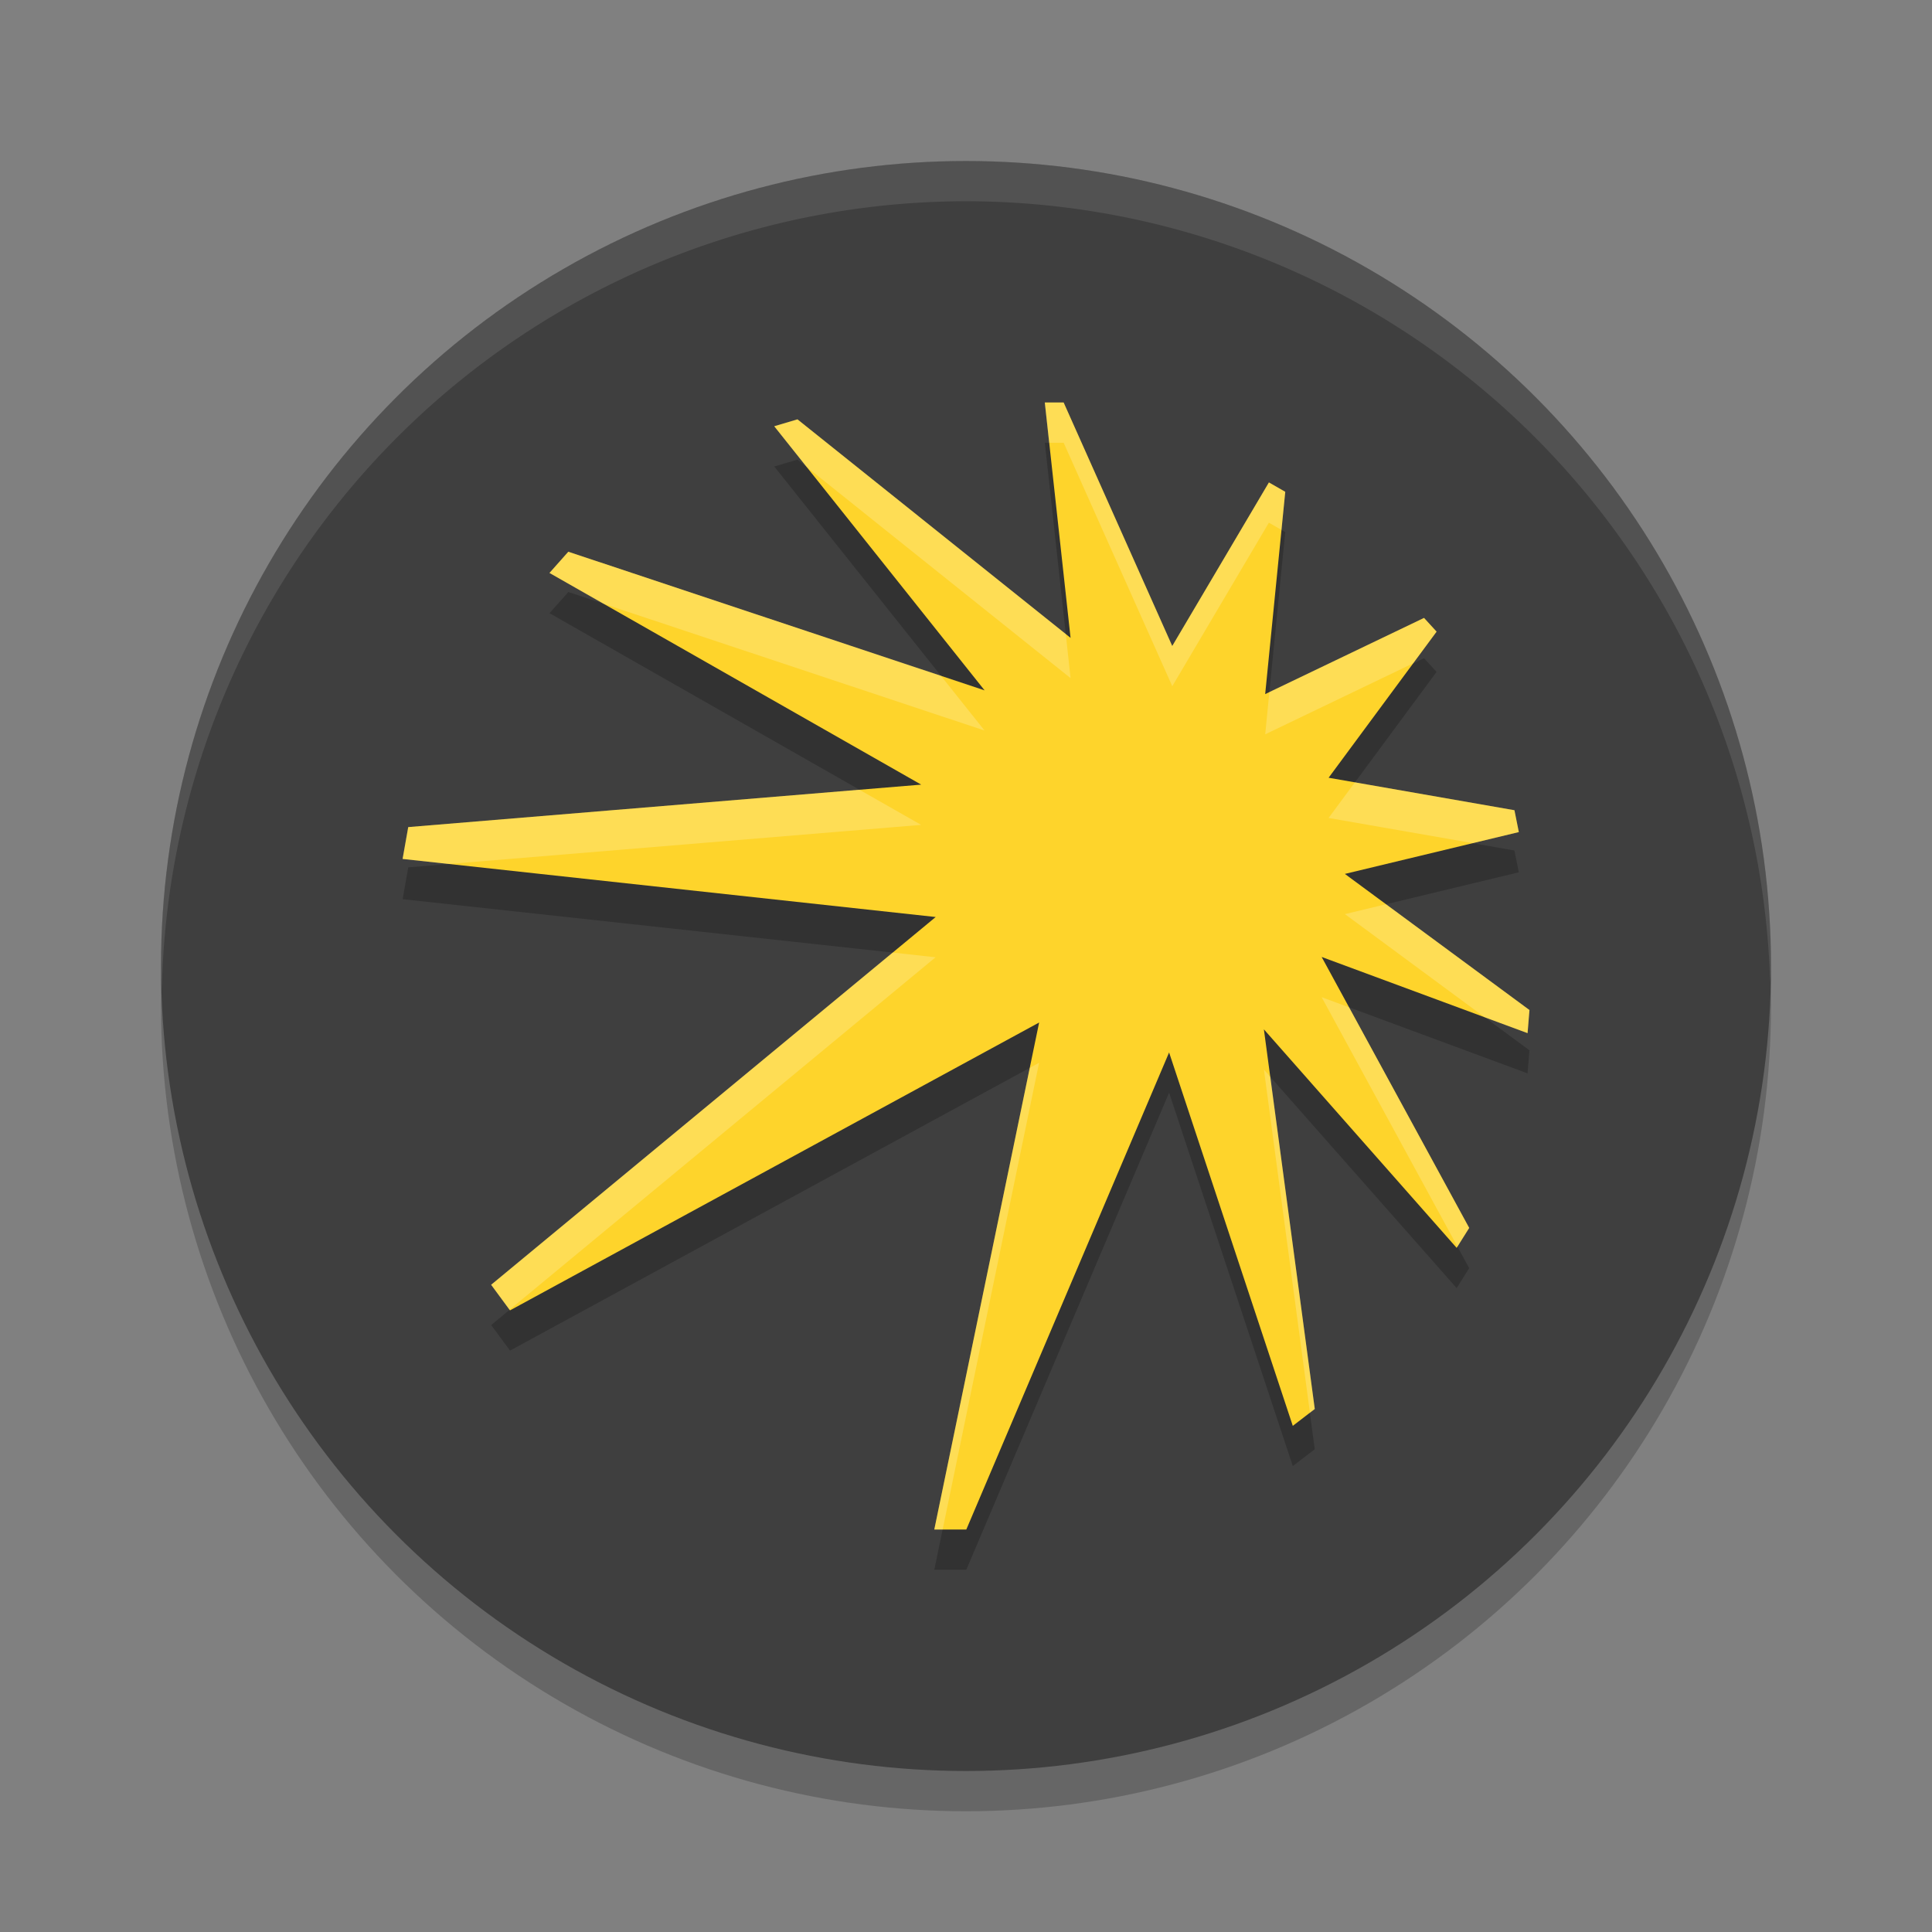 <svg xmlns="http://www.w3.org/2000/svg" width="48" height="48" version="1.1">
 <rect width="100%" height="100%" fill="#808080" stroke="none"/>
 <circle style="opacity:0.2" cx="24" cy="25" r="20"/>
 <circle style="fill:#3f3f3f" cx="24" cy="24" r="20"/>
 <path style="opacity:0.1;fill:#ffffff" d="M 24,4 A 20,20 0 0 0 4,24 20,20 0 0 0 4.021,24.582 20,20 0 0 1 24,5 20,20 0 0 1 43.979,24.418 20,20 0 0 0 44,24 20,20 0 0 0 24,4 Z"/>
 <path style="opacity:0.2" d="m 37.735,21.673 -0.109,-0.543 -4.617,-0.807 2.683,-3.63 -0.312,-0.341 -3.947,1.893 0.499,-5.026 -0.406,-0.233 -2.402,4.064 L 26.426,11 h -0.468 l 0.64,5.848 -6.785,-5.429 -0.577,0.171 5.226,6.562 -10.342,-3.444 -0.468,0.527 9.235,5.259 -12.744,1.055 -0.14,0.791 13.244,1.443 -11.044,9.137 0.468,0.636 L 25.817,26.404 23.212,39 h 0.796 l 5.038,-11.852 3.073,9.277 0.546,-0.419 -1.264,-9.432 4.789,5.429 0.312,-0.496 -3.666,-6.732 5.116,1.893 0.047,-0.574 -4.586,-3.382 4.321,-1.039 z"/>
 <path fill="#fed42b" d="m 37.735,20.673 -0.109,-0.543 -4.617,-0.807 2.683,-3.63 -0.312,-0.341 -3.947,1.893 0.499,-5.026 -0.406,-0.233 -2.402,4.064 L 26.426,10 h -0.468 l 0.64,5.848 -6.785,-5.429 -0.577,0.171 5.226,6.562 -10.342,-3.444 -0.468,0.527 9.235,5.259 -12.744,1.055 -0.14,0.791 13.244,1.443 -11.044,9.137 0.468,0.636 L 25.817,25.404 23.212,38 h 0.796 l 5.038,-11.852 3.073,9.277 0.546,-0.419 -1.264,-9.432 4.789,5.429 0.312,-0.496 -3.666,-6.732 5.116,1.893 0.047,-0.574 -4.586,-3.382 4.321,-1.039 z"/>
 <path style="fill:#ffffff;opacity:0.2" d="M 25.957 10 L 26.066 11 L 26.426 11 L 29.125 17.049 L 31.525 12.986 L 31.838 13.166 L 31.932 12.219 L 31.525 11.986 L 29.125 16.049 L 26.426 10 L 25.957 10 z M 19.812 10.418 L 19.234 10.59 L 20.037 11.598 L 26.598 16.848 L 26.479 15.752 L 19.812 10.418 z M 14.117 13.707 L 13.65 14.234 L 14.99 14.998 L 24.461 18.15 L 23.377 16.789 L 14.117 13.707 z M 35.379 15.352 L 31.537 17.193 L 31.434 18.244 L 35.109 16.48 L 35.691 15.693 L 35.379 15.352 z M 33.662 19.438 L 33.008 20.322 L 36.588 20.947 L 37.734 20.672 L 37.625 20.129 L 33.662 19.438 z M 21.352 19.621 L 10.141 20.549 L 10 21.34 L 11.15 21.465 L 22.885 20.494 L 21.352 19.621 z M 34.436 22.465 L 33.414 22.711 L 36.889 25.275 L 37.953 25.668 L 38 25.094 L 34.436 22.465 z M 22.176 23.666 L 12.199 31.92 L 12.658 32.541 L 23.244 23.783 L 22.176 23.666 z M 32.836 24.775 L 36.211 30.973 L 36.502 30.508 L 33.518 25.027 L 32.836 24.775 z M 25.816 26.404 L 25.584 26.531 L 23.213 38 L 23.42 38 L 25.816 26.404 z M 31.402 26.574 L 32.545 35.1 L 32.666 35.006 L 31.561 26.754 L 31.402 26.574 z"/>
</svg>
